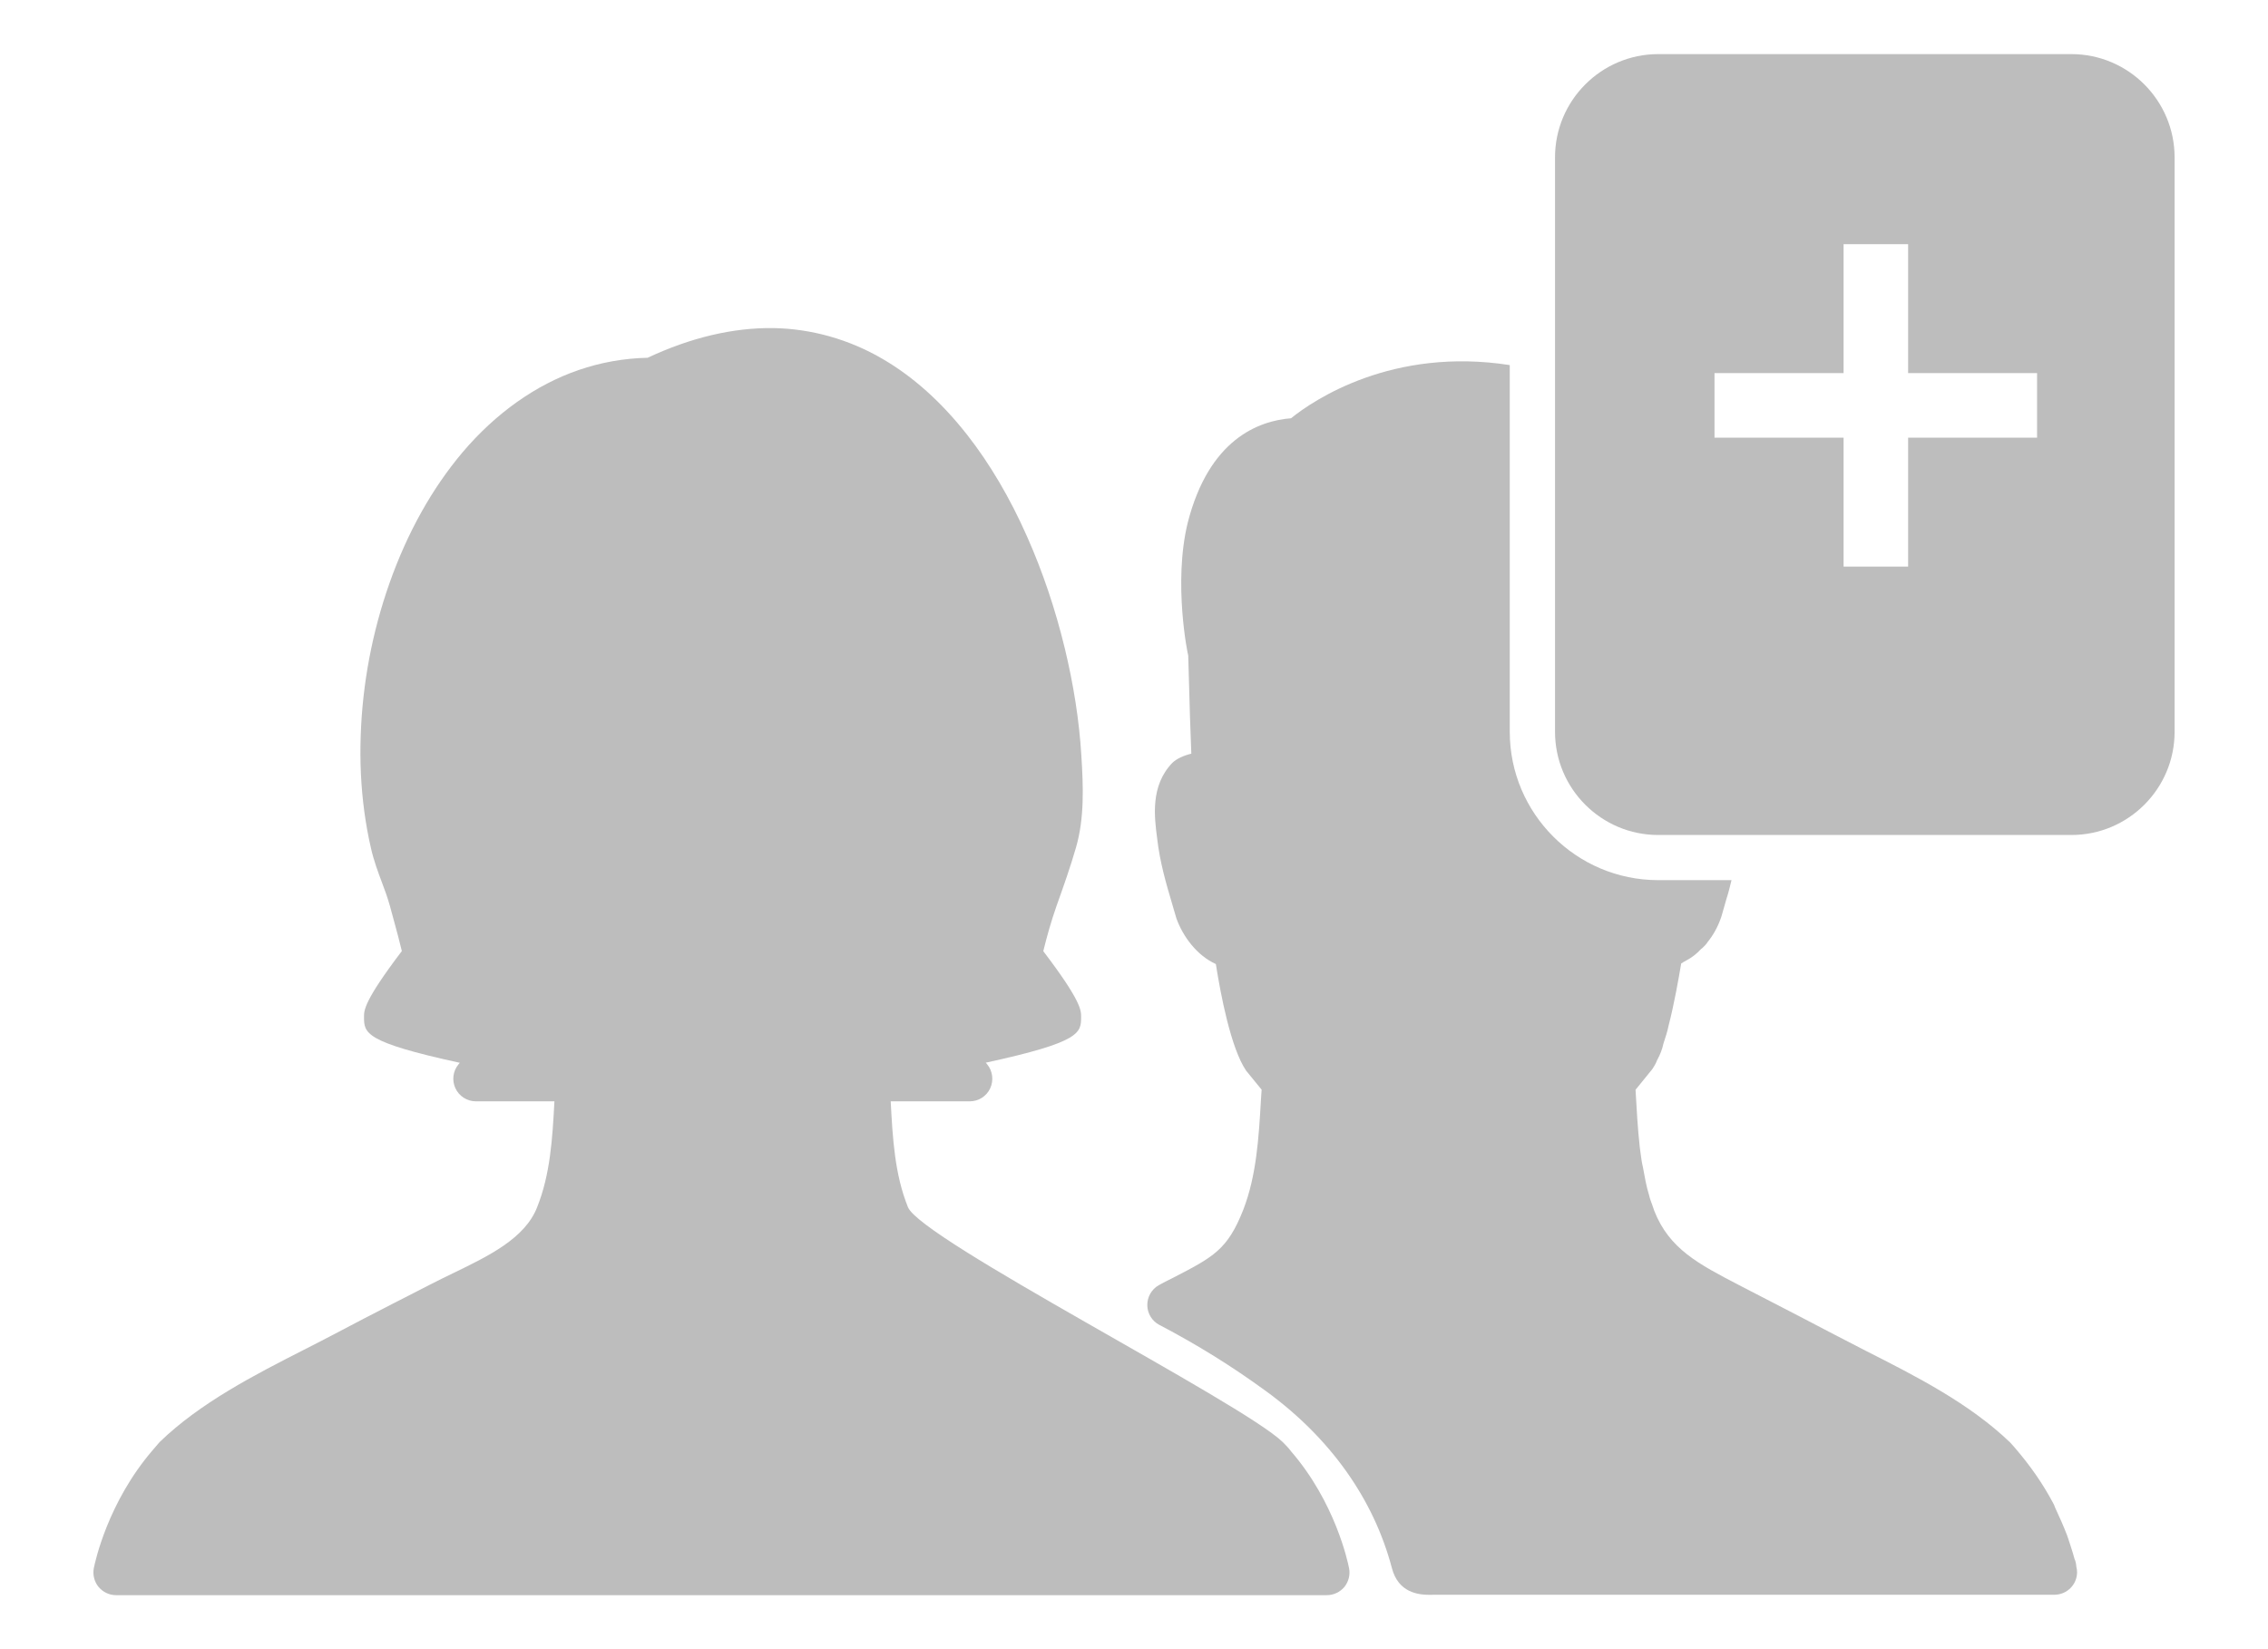 <svg width="22" height="16" viewBox="0 0 22 16" fill="none" xmlns="http://www.w3.org/2000/svg">
<path d="M16.085 8.101H20.093C20.645 8.101 21.094 7.652 21.094 7.1V1.527C21.094 0.975 20.645 0.525 20.093 0.525H16.085C15.533 0.525 15.084 0.975 15.084 1.527V7.1C15.084 7.652 15.533 8.101 16.085 8.101ZM17.883 3.62V2.369H18.509V3.62H19.76V4.246H18.509V5.497H17.883V4.246H16.631V3.62H17.883Z" fill="#BDBDBD"/>
<path d="M12.523 14.08C12.502 14.051 12.474 14.022 12.443 13.991C12.044 13.604 8.928 12.022 8.807 11.711C8.68 11.396 8.659 11.05 8.64 10.685H9.407C9.492 10.685 9.569 10.636 9.605 10.559C9.641 10.481 9.629 10.39 9.575 10.325L9.562 10.31C10.487 10.109 10.487 10.021 10.487 9.864C10.487 9.802 10.487 9.71 10.12 9.228C10.156 9.082 10.196 8.939 10.249 8.788C10.316 8.6 10.383 8.412 10.438 8.22C10.519 7.938 10.509 7.637 10.489 7.327C10.469 6.994 10.414 6.643 10.328 6.287C10.236 5.908 10.113 5.543 9.962 5.204C9.797 4.831 9.602 4.5 9.382 4.219C9.136 3.905 8.862 3.658 8.566 3.485C8.24 3.293 7.871 3.189 7.501 3.183C7.113 3.178 6.702 3.274 6.282 3.471C6.052 3.476 5.828 3.516 5.613 3.59C5.199 3.732 4.809 4.008 4.487 4.388C4.19 4.74 3.951 5.168 3.777 5.661C3.61 6.136 3.516 6.633 3.499 7.137C3.49 7.389 3.502 7.636 3.534 7.874C3.55 7.992 3.571 8.111 3.598 8.227C3.625 8.347 3.666 8.458 3.708 8.57L3.744 8.668C3.771 8.745 3.793 8.825 3.824 8.943C3.85 9.037 3.875 9.132 3.898 9.227C3.531 9.71 3.531 9.802 3.531 9.864C3.531 10.022 3.531 10.109 4.46 10.311L4.447 10.327C4.393 10.392 4.382 10.483 4.418 10.559C4.454 10.636 4.532 10.685 4.616 10.685H5.378C5.359 11.05 5.337 11.396 5.21 11.713C5.092 12.015 4.74 12.185 4.4 12.35C4.322 12.388 4.245 12.425 4.172 12.463L3.801 12.653C3.619 12.747 3.437 12.84 3.257 12.936C3.155 12.99 3.049 13.044 2.941 13.099C2.472 13.338 1.941 13.61 1.548 13.991C1.544 13.995 1.486 14.063 1.482 14.068C1.047 14.573 0.923 15.15 0.91 15.214C0.898 15.278 0.914 15.345 0.956 15.396C0.998 15.446 1.06 15.476 1.125 15.476H12.871C12.937 15.476 12.999 15.446 13.041 15.396C13.082 15.345 13.099 15.278 13.086 15.214C13.074 15.15 12.95 14.573 12.523 14.08Z" fill="#BDBDBD"/>
<path d="M20.141 15.2C20.139 15.174 20.134 15.146 20.123 15.124C20.115 15.092 20.103 15.053 20.088 15.007L20.062 14.927C20.061 14.922 20.059 14.918 20.057 14.913C20.055 14.907 20.053 14.901 20.051 14.895C20.021 14.817 19.98 14.723 19.933 14.622C19.929 14.609 19.924 14.597 19.917 14.585C19.818 14.399 19.701 14.228 19.542 14.043C19.538 14.037 19.503 14 19.498 13.994C19.103 13.615 18.591 13.355 18.096 13.104L17.788 12.945C17.595 12.843 17.397 12.741 17.198 12.638L16.865 12.466C16.475 12.263 16.192 12.116 16.047 11.748L16.026 11.687C16.017 11.662 16.006 11.637 15.996 11.594C15.97 11.51 15.955 11.425 15.936 11.321C15.926 11.281 15.921 11.24 15.915 11.197L15.906 11.129C15.886 10.95 15.876 10.765 15.865 10.573L16.028 10.372C16.041 10.352 16.06 10.324 16.075 10.284C16.103 10.234 16.125 10.177 16.135 10.127C16.155 10.066 16.175 10.005 16.186 9.949C16.24 9.74 16.282 9.501 16.308 9.347C16.314 9.343 16.32 9.34 16.326 9.337L16.325 9.336C16.336 9.331 16.346 9.325 16.356 9.319C16.407 9.293 16.457 9.255 16.497 9.211C16.527 9.187 16.552 9.16 16.564 9.14C16.622 9.068 16.666 8.988 16.698 8.892L16.746 8.724C16.767 8.66 16.781 8.6 16.796 8.539H16.342H16.085C15.291 8.539 14.645 7.893 14.645 7.1V3.987V3.542C13.509 3.365 12.744 3.879 12.523 4.058C12.206 4.083 11.727 4.263 11.521 5.072C11.378 5.658 11.523 6.359 11.526 6.359C11.539 6.842 11.548 7.133 11.556 7.312C11.482 7.33 11.413 7.361 11.371 7.402C11.158 7.624 11.197 7.924 11.225 8.137C11.251 8.364 11.31 8.566 11.368 8.762L11.411 8.909C11.475 9.088 11.612 9.271 11.794 9.353C11.84 9.646 11.94 10.172 12.088 10.388L12.238 10.572L12.232 10.661C12.21 11.043 12.188 11.405 12.06 11.737C11.907 12.125 11.772 12.194 11.373 12.4C11.322 12.425 11.284 12.444 11.24 12.469C11.17 12.509 11.128 12.583 11.129 12.664C11.13 12.743 11.175 12.817 11.246 12.854C11.616 13.048 11.945 13.252 12.281 13.497C12.903 13.95 13.324 14.542 13.501 15.211C13.563 15.452 13.756 15.473 13.872 15.473C13.886 15.473 13.898 15.473 13.91 15.472H19.928C20.049 15.472 20.148 15.374 20.148 15.253C20.148 15.237 20.145 15.219 20.141 15.2Z" fill="#BDBDBD"/>
</svg>

